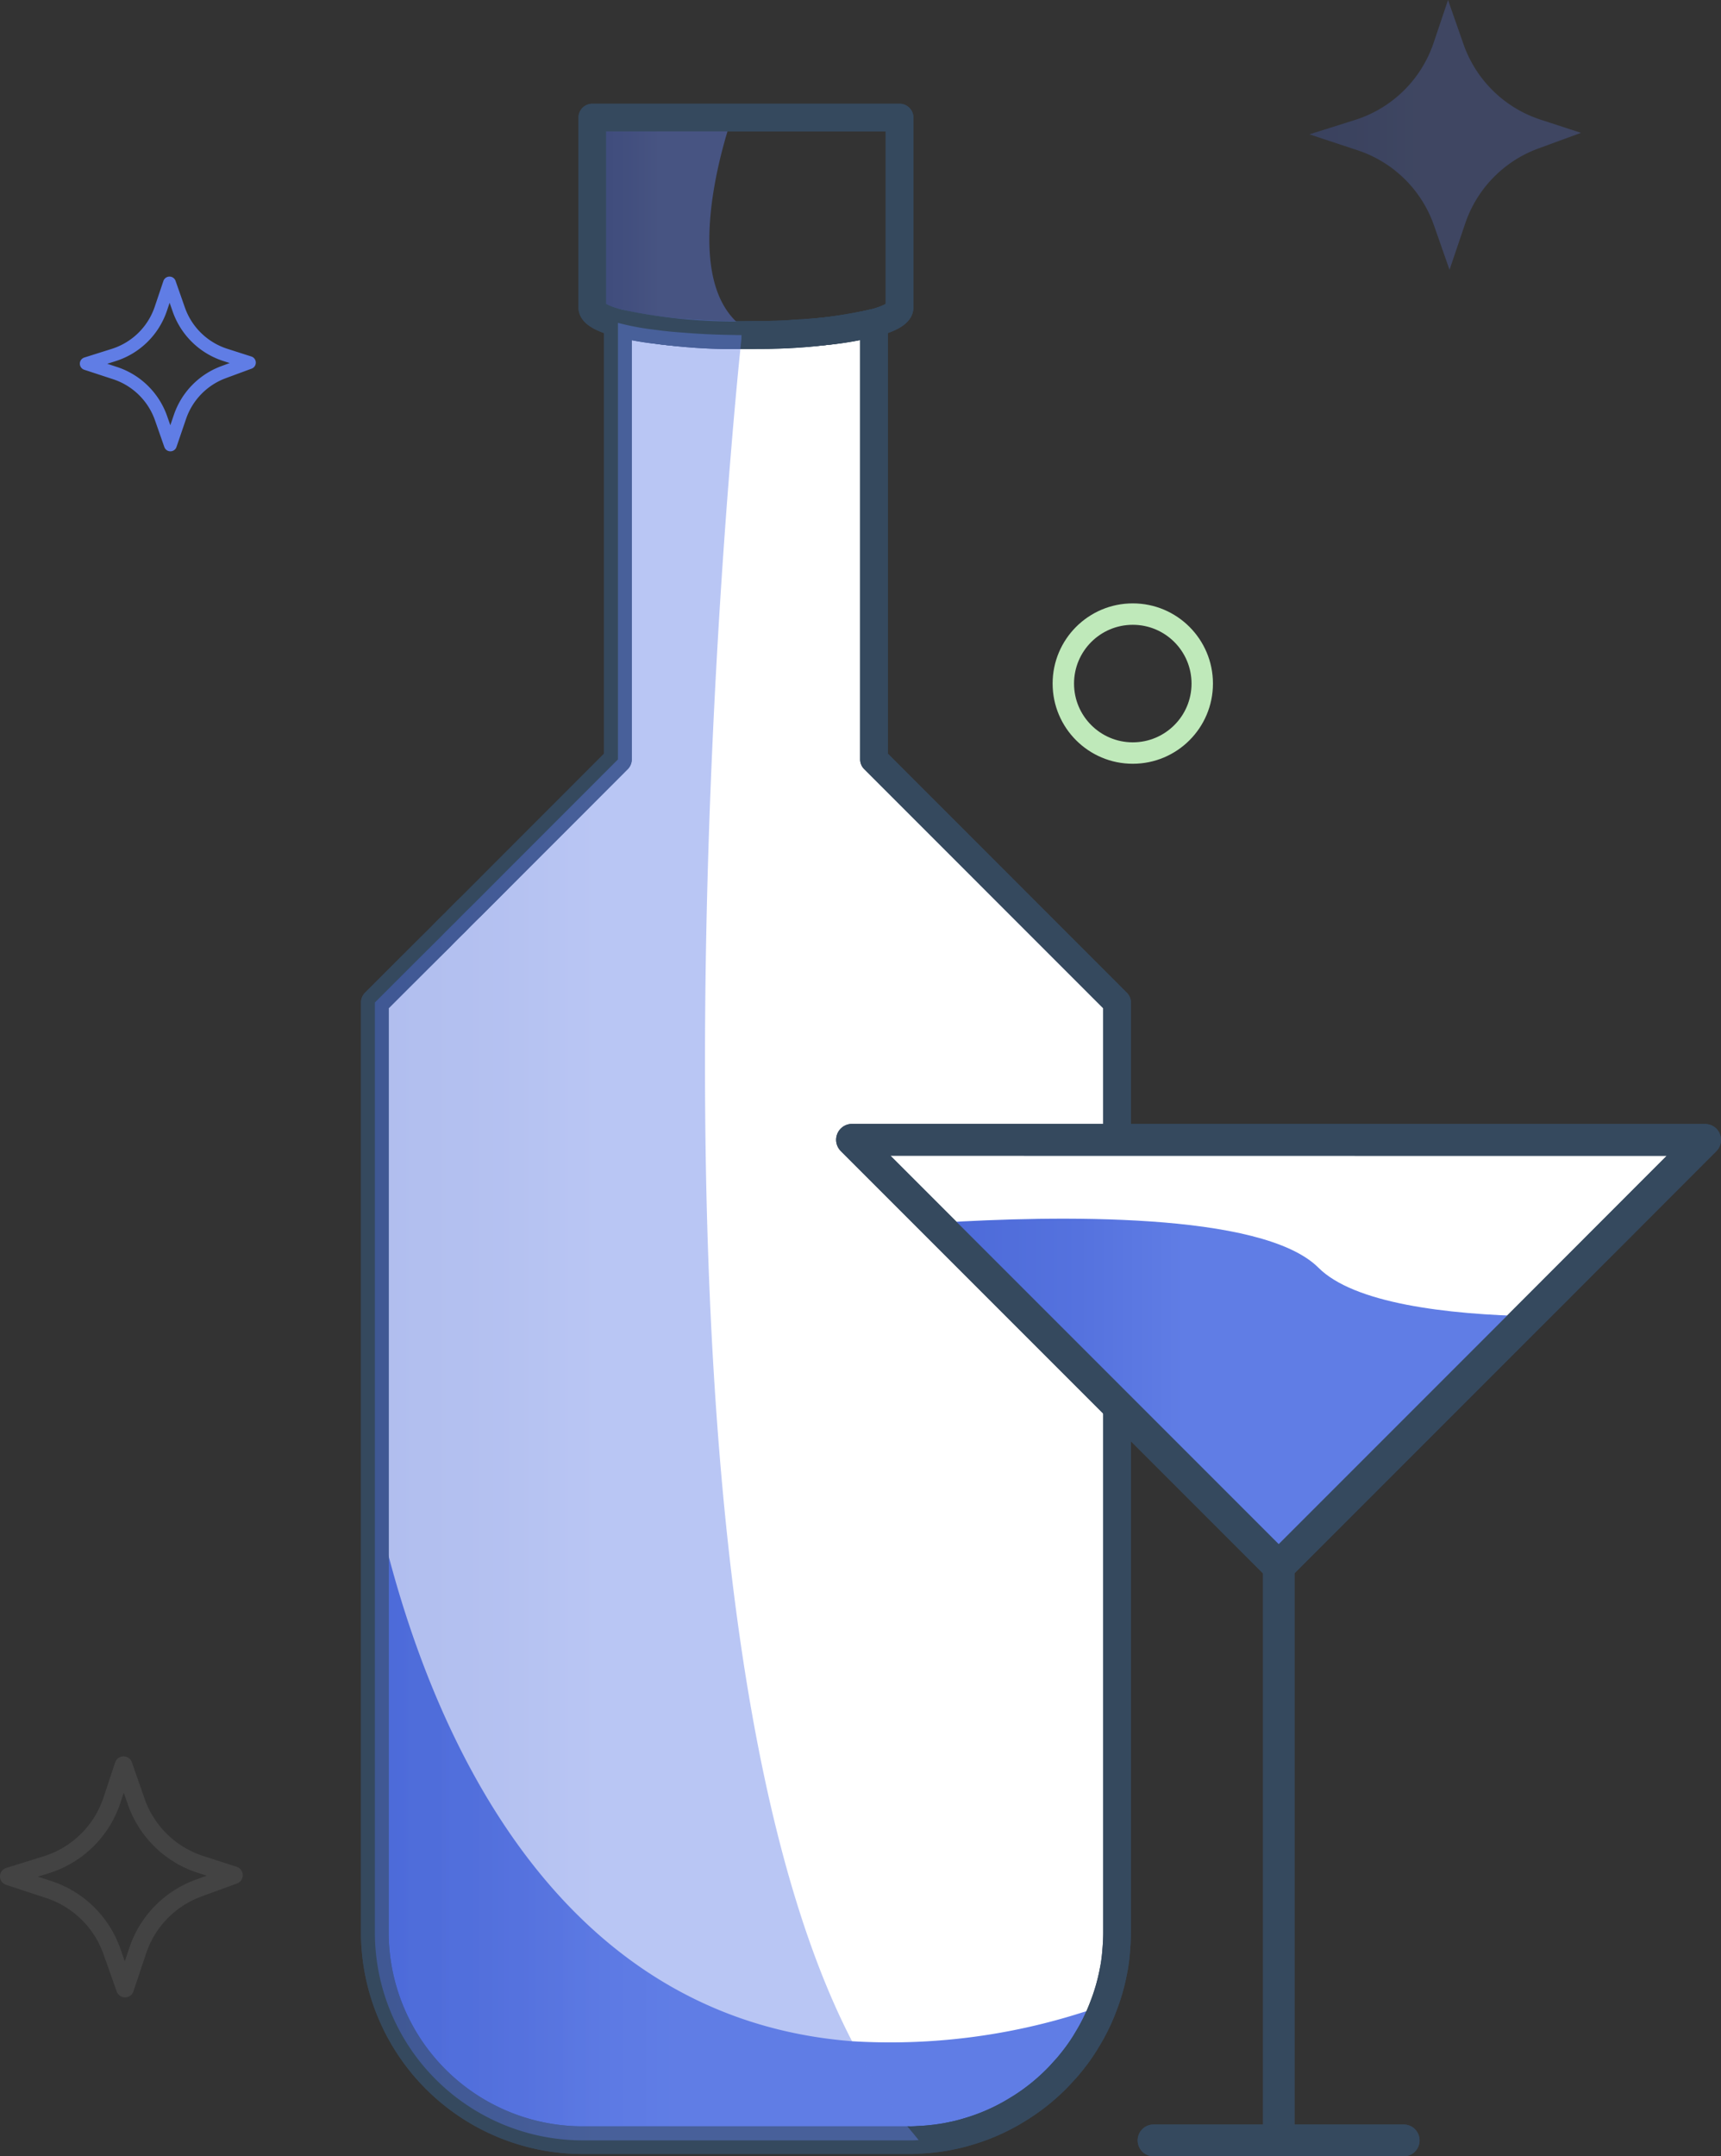 <svg xmlns="http://www.w3.org/2000/svg" xmlns:xlink="http://www.w3.org/1999/xlink" width="72.721" height="91.089" viewBox="0 0 72.721 91.089">
  <rect x="0" y="0" width="72.721" height="91.089" fill="#333333" stroke="none"/>
  <defs>
    <linearGradient id="linear-gradient" y1="0.5" x2="1" y2="0.5" gradientUnits="objectBoundingBox">
      <stop offset="0" stop-color="#4c6ad8"/>
      <stop offset="0.234" stop-color="#5572de"/>
      <stop offset="0.412" stop-color="#607de5"/>
    </linearGradient>
  </defs>
  <g id="Group_5822" data-name="Group 5822" transform="translate(0.375)">
    <path id="Path_16885" data-name="Path 16885" d="M697.384,701.2v39.279c0,.259-.014.519-.036.771-.014.195-.036.389-.065.577-.022.144-.05.281-.079.425a8.378,8.378,0,0,1-.4,1.355,8.19,8.19,0,0,1-.7,1.427c-.065.115-.137.223-.209.332-.13.195-.274.389-.418.569-.087.108-.173.216-.267.317s-.18.2-.274.3a8.588,8.588,0,0,1-1.579,1.3c-.115.072-.231.144-.353.216a8.435,8.435,0,0,1-1.9.822,6.192,6.192,0,0,1-.742.187q-.249.054-.5.087c-.144.022-.288.036-.432.051s-.288.022-.432.029a3.779,3.779,0,0,1-.4.014h-13.79a8.789,8.789,0,0,1-8.787-8.787V701.2l.151-.151c.951-.951,1.8-1.8,2.617-2.609q.314-.324.627-.627.346-.357.692-.692l.591-.591c1.759-1.766,3.446-3.446,5.594-5.6V672.49a11.452,11.452,0,0,0,1.629.3c.36.051.742.087,1.161.115.512.043,1.052.072,1.629.087.2.007.411.007.62.014h.375c.151,0,.3,0,.447-.007.259,0,.512-.007.764-.014s.5-.014.735-.036.469-.022.692-.043.447-.036.656-.058a13.9,13.9,0,0,0,2.112-.36v18.439Z" transform="translate(-650.558 -658.851)" fill="#fff"/>
    <path id="Path_16886" data-name="Path 16886" d="M695.921,763.089c.3-.094.6-.173.887-.252a8.194,8.194,0,0,1-.7,1.427c-.065.115-.137.223-.209.332-.13.195-.274.389-.418.569-.087.108-.173.216-.267.317s-.18.2-.274.3a8.591,8.591,0,0,1-1.579,1.3c-.115.072-.231.144-.353.216a8.432,8.432,0,0,1-1.9.822,6.2,6.2,0,0,1-.742.187q-.249.054-.5.087c-.144.022-.288.036-.432.05s-.288.022-.432.029a3.763,3.763,0,0,1-.4.014h-13.79a8.789,8.789,0,0,1-8.787-8.787V741.37c1.593,7.547,6.423,21.863,20.162,22.937A26.666,26.666,0,0,0,695.921,763.089Z" transform="translate(-650.558 -678.079)" fill="url(#linear-gradient)"/>
    <path id="Path_16887" data-name="Path 16887" d="M697.384,701.2v39.279c0,.259-.014.519-.036.771-.014.195-.036.389-.065.577-.022.144-.05.281-.079.425a8.378,8.378,0,0,1-.4,1.355,8.19,8.19,0,0,1-.7,1.427c-.065.115-.137.223-.209.332-.13.195-.274.389-.418.569-.087.108-.173.216-.267.317s-.18.2-.274.3a8.588,8.588,0,0,1-1.579,1.3c-.115.072-.231.144-.353.216a8.435,8.435,0,0,1-1.9.822,6.192,6.192,0,0,1-.742.187q-.249.054-.5.087c-.144.022-.288.036-.432.051s-.288.022-.432.029a3.779,3.779,0,0,1-.4.014h-13.79a8.789,8.789,0,0,1-8.787-8.787V701.2l.151-.151c.951-.951,1.8-1.8,2.617-2.609q.314-.324.627-.627.346-.357.692-.692l.591-.591c1.759-1.766,3.446-3.446,5.594-5.6V672.49a11.452,11.452,0,0,0,1.629.3c.36.051.742.087,1.161.115.512.043,1.052.072,1.629.087.2.007.411.007.62.014h.375c.151,0,.3,0,.447-.007.259,0,.512-.007.764-.014s.5-.014.735-.036.469-.022.692-.043.447-.036.656-.058a13.9,13.9,0,0,0,2.112-.36v18.439Z" transform="translate(-650.558 -658.851)" fill="none" stroke="#35495e" stroke-linecap="round" stroke-linejoin="round" stroke-width="1.17"/>
    <path id="Path_16888" data-name="Path 16888" d="M691.753,660.46v8.023c0,.238-.4.469-1.081.649a21.786,21.786,0,0,1-4.959.512c-.151.007-.3.007-.447.007a23.039,23.039,0,0,1-5.414-.519c-.685-.18-1.081-.411-1.081-.649V660.46Z" transform="translate(-654.117 -655.493)" fill="none" stroke="#35495e" stroke-linecap="round" stroke-linejoin="round" stroke-width="1.17"/>
    <path id="Path_16889" data-name="Path 16889" d="M732.281,659.181l-1.805.662a5.12,5.12,0,0,0-3.09,3.174l-.66,1.95-.657-1.876a5.121,5.121,0,0,0-3.232-3.175l-2.032-.672,1.937-.611a5.13,5.13,0,0,0,3.309-3.249l.612-1.815.654,1.869a5.136,5.136,0,0,0,3.247,3.182Z" transform="translate(-665.851 -653.569)" opacity="0.26" fill="url(#linear-gradient)"/>
    <path id="Path_16890" data-name="Path 16890" stroke="#707070" d="M654.078,761.659l-1.5.548a4.238,4.238,0,0,0-2.559,2.624l-.541,1.615-.548-1.55a4.222,4.222,0,0,0-2.674-2.631l-1.687-.555,1.607-.5a4.259,4.259,0,0,0,2.739-2.689l.5-1.507.541,1.55a4.26,4.26,0,0,0,2.689,2.631Z" fill="none" transform="translate(-644.57 -682.445)" stroke-linecap="round" stroke-linejoin="round" stroke-width="0.749" opacity="0.26"/>
    <path id="Path_16891" data-name="Path 16891" d="M656,673.514l-1.083.4a3.073,3.073,0,0,0-1.855,1.905l-.4,1.171-.394-1.126a3.075,3.075,0,0,0-1.941-1.906l-1.22-.4,1.163-.367a3.08,3.08,0,0,0,1.987-1.95l.367-1.09.393,1.122a3.083,3.083,0,0,0,1.95,1.91Z" transform="translate(-645.837 -658.196)" fill="none" stroke="#607de5" stroke-linecap="round" stroke-linejoin="round" stroke-width="0.543"/>
    <circle id="Ellipse_24" data-name="Ellipse 24" cx="2.935" cy="2.935" r="2.935" transform="translate(44.556 25.941)" fill="none" stroke="#bfe9ba" stroke-miterlimit="10" stroke-width="0.905"/>
    <path id="Path_16892" data-name="Path 16892" d="M697.384,701.2v39.279c0,.259-.014.519-.036.771-.014.195-.036.389-.065.577-.022.144-.05.281-.079.425a8.378,8.378,0,0,1-.4,1.355,8.19,8.19,0,0,1-.7,1.427c-.065.115-.137.223-.209.332-.13.195-.274.389-.418.569-.087.108-.173.216-.267.317s-.18.2-.274.3a8.588,8.588,0,0,1-1.579,1.3c-.115.072-.231.144-.353.216a8.435,8.435,0,0,1-1.9.822c-.238.072-.49.137-.742.187q-.249.054-.5.087c-.144.022-.288.036-.432.051s-.288.022-.432.029a3.779,3.779,0,0,1-.4.014h-13.79a8.789,8.789,0,0,1-8.787-8.787V701.2l.151-.151c.951-.951,1.8-1.8,2.617-2.609q.314-.324.627-.627.346-.357.692-.692l.591-.591c1.759-1.766,3.446-3.446,5.594-5.6V672.49a11.452,11.452,0,0,0,1.629.3c.36.051.75.087,1.161.115.512.043,1.052.072,1.629.087.2.007.411.007.62.014h.375c.151,0,.3,0,.447-.007.259,0,.512-.007.764-.014s.5-.014.735-.036.469-.022.692-.043.447-.036.656-.058a13.9,13.9,0,0,0,2.112-.36v18.439Z" transform="translate(-650.558 -658.851)" fill="none" stroke="#35495e" stroke-linecap="round" stroke-linejoin="round" stroke-width="1.17"/>
    <path id="Path_16893" data-name="Path 16893" d="M685.712,669.644c-.151.007-.3.007-.447.007a23.039,23.039,0,0,1-5.414-.519c-.685-.18-1.081-.411-1.081-.649V660.46h5.9c-.3.872-2.487,7.583.988,9.162A.348.348,0,0,1,685.712,669.644Z" transform="translate(-654.117 -655.493)" opacity="0.44" fill="url(#linear-gradient)"/>
    <path id="Path_16894" data-name="Path 16894" d="M691.753,660.46v8.023c0,.238-.4.469-1.081.649a21.786,21.786,0,0,1-4.959.512c-.151.007-.3.007-.447.007a23.039,23.039,0,0,1-5.414-.519c-.685-.18-1.081-.411-1.081-.649V660.46Z" transform="translate(-654.117 -655.493)" fill="none" stroke="#35495e" stroke-linecap="round" stroke-linejoin="round" stroke-width="1.17"/>
    <path id="Path_16895" data-name="Path 16895" d="M689,749.253a3.779,3.779,0,0,1-.4.014h-13.79a8.789,8.789,0,0,1-8.787-8.787V701.2l.151-.151c.951-.951,1.8-1.8,2.617-2.609q.314-.324.627-.627.346-.357.692-.692l.591-.591c1.759-1.766,3.446-3.446,5.594-5.6V672.49a11.452,11.452,0,0,0,1.629.3c.36.051.75.087,1.161.115.512.043,1.052.072,1.629.087.2.007.411.007.62.014h.18a2.029,2.029,0,0,1-.007.209s-5.63,51.944,4.678,71.862a19.7,19.7,0,0,0,2.53,3.828C688.813,749.023,688.907,749.138,689,749.253Z" transform="translate(-650.558 -658.851)" opacity="0.44" fill="url(#linear-gradient)"/>
    <g id="Group_5821" data-name="Group 5821" transform="translate(35.632 48.153)">
      <path id="Path_16896" data-name="Path 16896" d="M730.042,720.37l-7.447,7.455-10.57,10.57-14.53-14.53-3.5-3.5Z" transform="translate(-694 -720.37)" fill="#fff"/>
      <g id="Group_5819" data-name="Group 5819">
        <path id="Path_16897" data-name="Path 16897" d="M730.042,720.37l-7.447,7.455-10.57,10.57-14.53-14.53-3.5-3.5Z" transform="translate(-694 -720.37)" fill="none" stroke="#35495e" stroke-linecap="round" stroke-linejoin="round" stroke-width="1.344"/>
        <path id="Path_16898" data-name="Path 16898" d="M719.01,769.615V745.38" transform="translate(-700.982 -727.351)" fill="none" stroke="#35495e" stroke-linecap="round" stroke-linejoin="round" stroke-width="0.862"/>
        <path id="Path_16899" data-name="Path 16899" d="M722.238,779H711.67" transform="translate(-698.933 -736.736)" fill="none" stroke="#35495e" stroke-linecap="round" stroke-linejoin="round" stroke-width="1.344"/>
      </g>
      <path id="Path_16900" data-name="Path 16900" d="M724.28,729.114l-10.57,10.57-14.53-14.53c4.755-.29,13.586-.48,15.971,1.905C716.643,728.551,720.5,729.04,724.28,729.114Z" transform="translate(-695.446 -721.659)" fill="url(#linear-gradient)"/>
      <g id="Group_5820" data-name="Group 5820">
        <path id="Path_16901" data-name="Path 16901" d="M730.042,720.37l-7.447,7.455-10.57,10.57-14.53-14.53-3.5-3.5Z" transform="translate(-694 -720.37)" fill="none" stroke="#35495e" stroke-linecap="round" stroke-linejoin="round" stroke-width="1.344"/>
        <path id="Path_16902" data-name="Path 16902" d="M719.01,769.615V745.38" transform="translate(-700.982 -727.351)" fill="none" stroke="#35495e" stroke-linecap="round" stroke-linejoin="round" stroke-width="1.344"/>
        <path id="Path_16903" data-name="Path 16903" d="M722.238,779H711.67" transform="translate(-698.933 -736.736)" fill="none" stroke="#35495e" stroke-linecap="round" stroke-linejoin="round" stroke-width="1.344"/>
      </g>
    </g>
  </g>
</svg>
